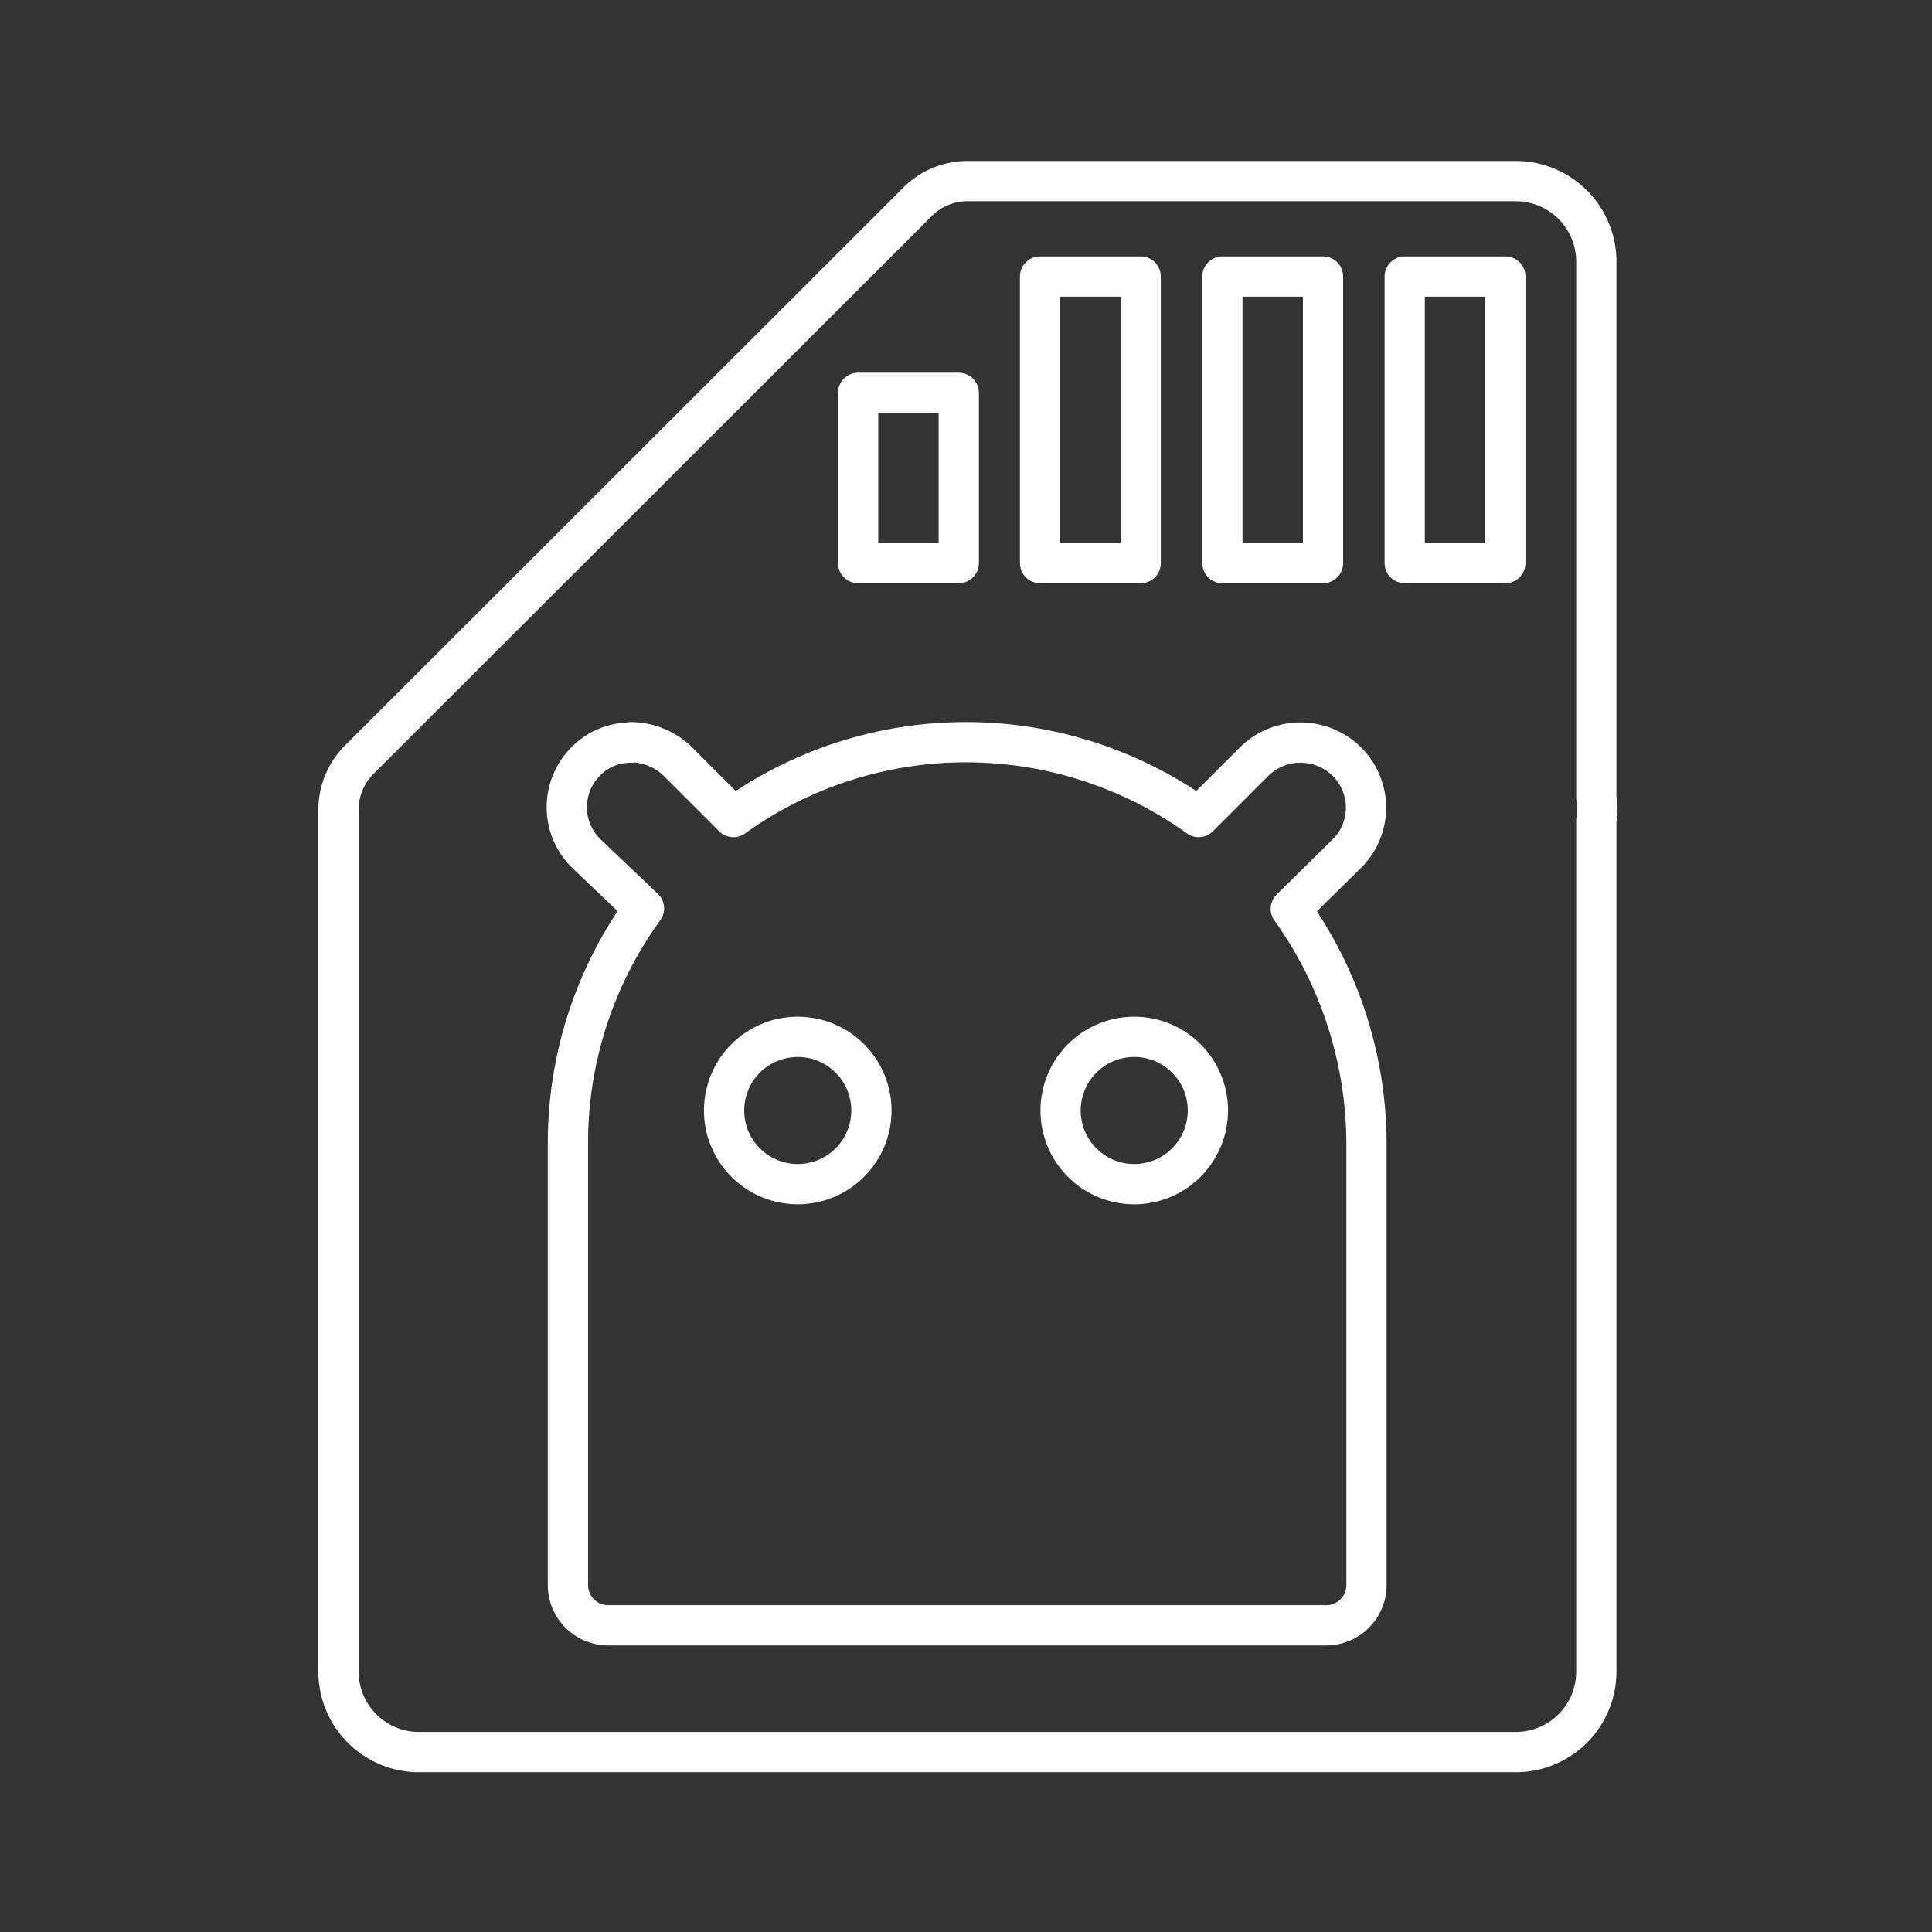 <svg id="Layer_2" data-name="Layer 2" xmlns="http://www.w3.org/2000/svg" viewBox="0 0 48 48"><rect x="0" y="0" width="48" height="48" fill="#333333" stroke="none"/><defs><style>.cls-1{fill:none;stroke:#fff;stroke-linecap:round;stroke-linejoin:round;}</style></defs><path class="cls-1" d="M24,4.5a1.75,1.75,0,0,0-1.2.51L8.92,18.88a1.76,1.76,0,0,0-.51,1.25h0l0,0v21.4a2,2,0,0,0,1.95,2h27.3a2,2,0,0,0,2-2V20.39a1.82,1.82,0,0,0,0-.57V6.45a2,2,0,0,0-2-1.95H24ZM15.67,18.44a1.68,1.68,0,0,1,1.17.48l1.38,1.38a9.91,9.91,0,0,1,11.56,0l1.38-1.38a1.64,1.64,0,0,1,2.3,0h0a1.61,1.61,0,0,1,0,2.29l-1.39,1.37a10.06,10.06,0,0,1,1.88,5.8v11a1,1,0,0,1-1,1H15.11a1,1,0,0,1-1-1v-11A9.91,9.91,0,0,1,16,22.57L14.56,21.2a1.61,1.61,0,0,1,0-2.29h0a1.55,1.55,0,0,1,1.13-.46Zm4.15,7.32a1.83,1.83,0,1,0,1.83,1.83h0A1.83,1.83,0,0,0,19.82,25.76Zm8.36,0a1.83,1.83,0,1,0,0,3.66h0a1.83,1.83,0,1,0,0-3.66Z"/><rect class="cls-1" x="25.84" y="6.87" width="2.5" height="7.12"/><rect class="cls-1" x="30.37" y="6.87" width="2.5" height="7.12"/><rect class="cls-1" x="34.9" y="6.87" width="2.5" height="7.12"/><rect class="cls-1" x="21.32" y="9.76" width="2.5" height="4.23"/></svg>